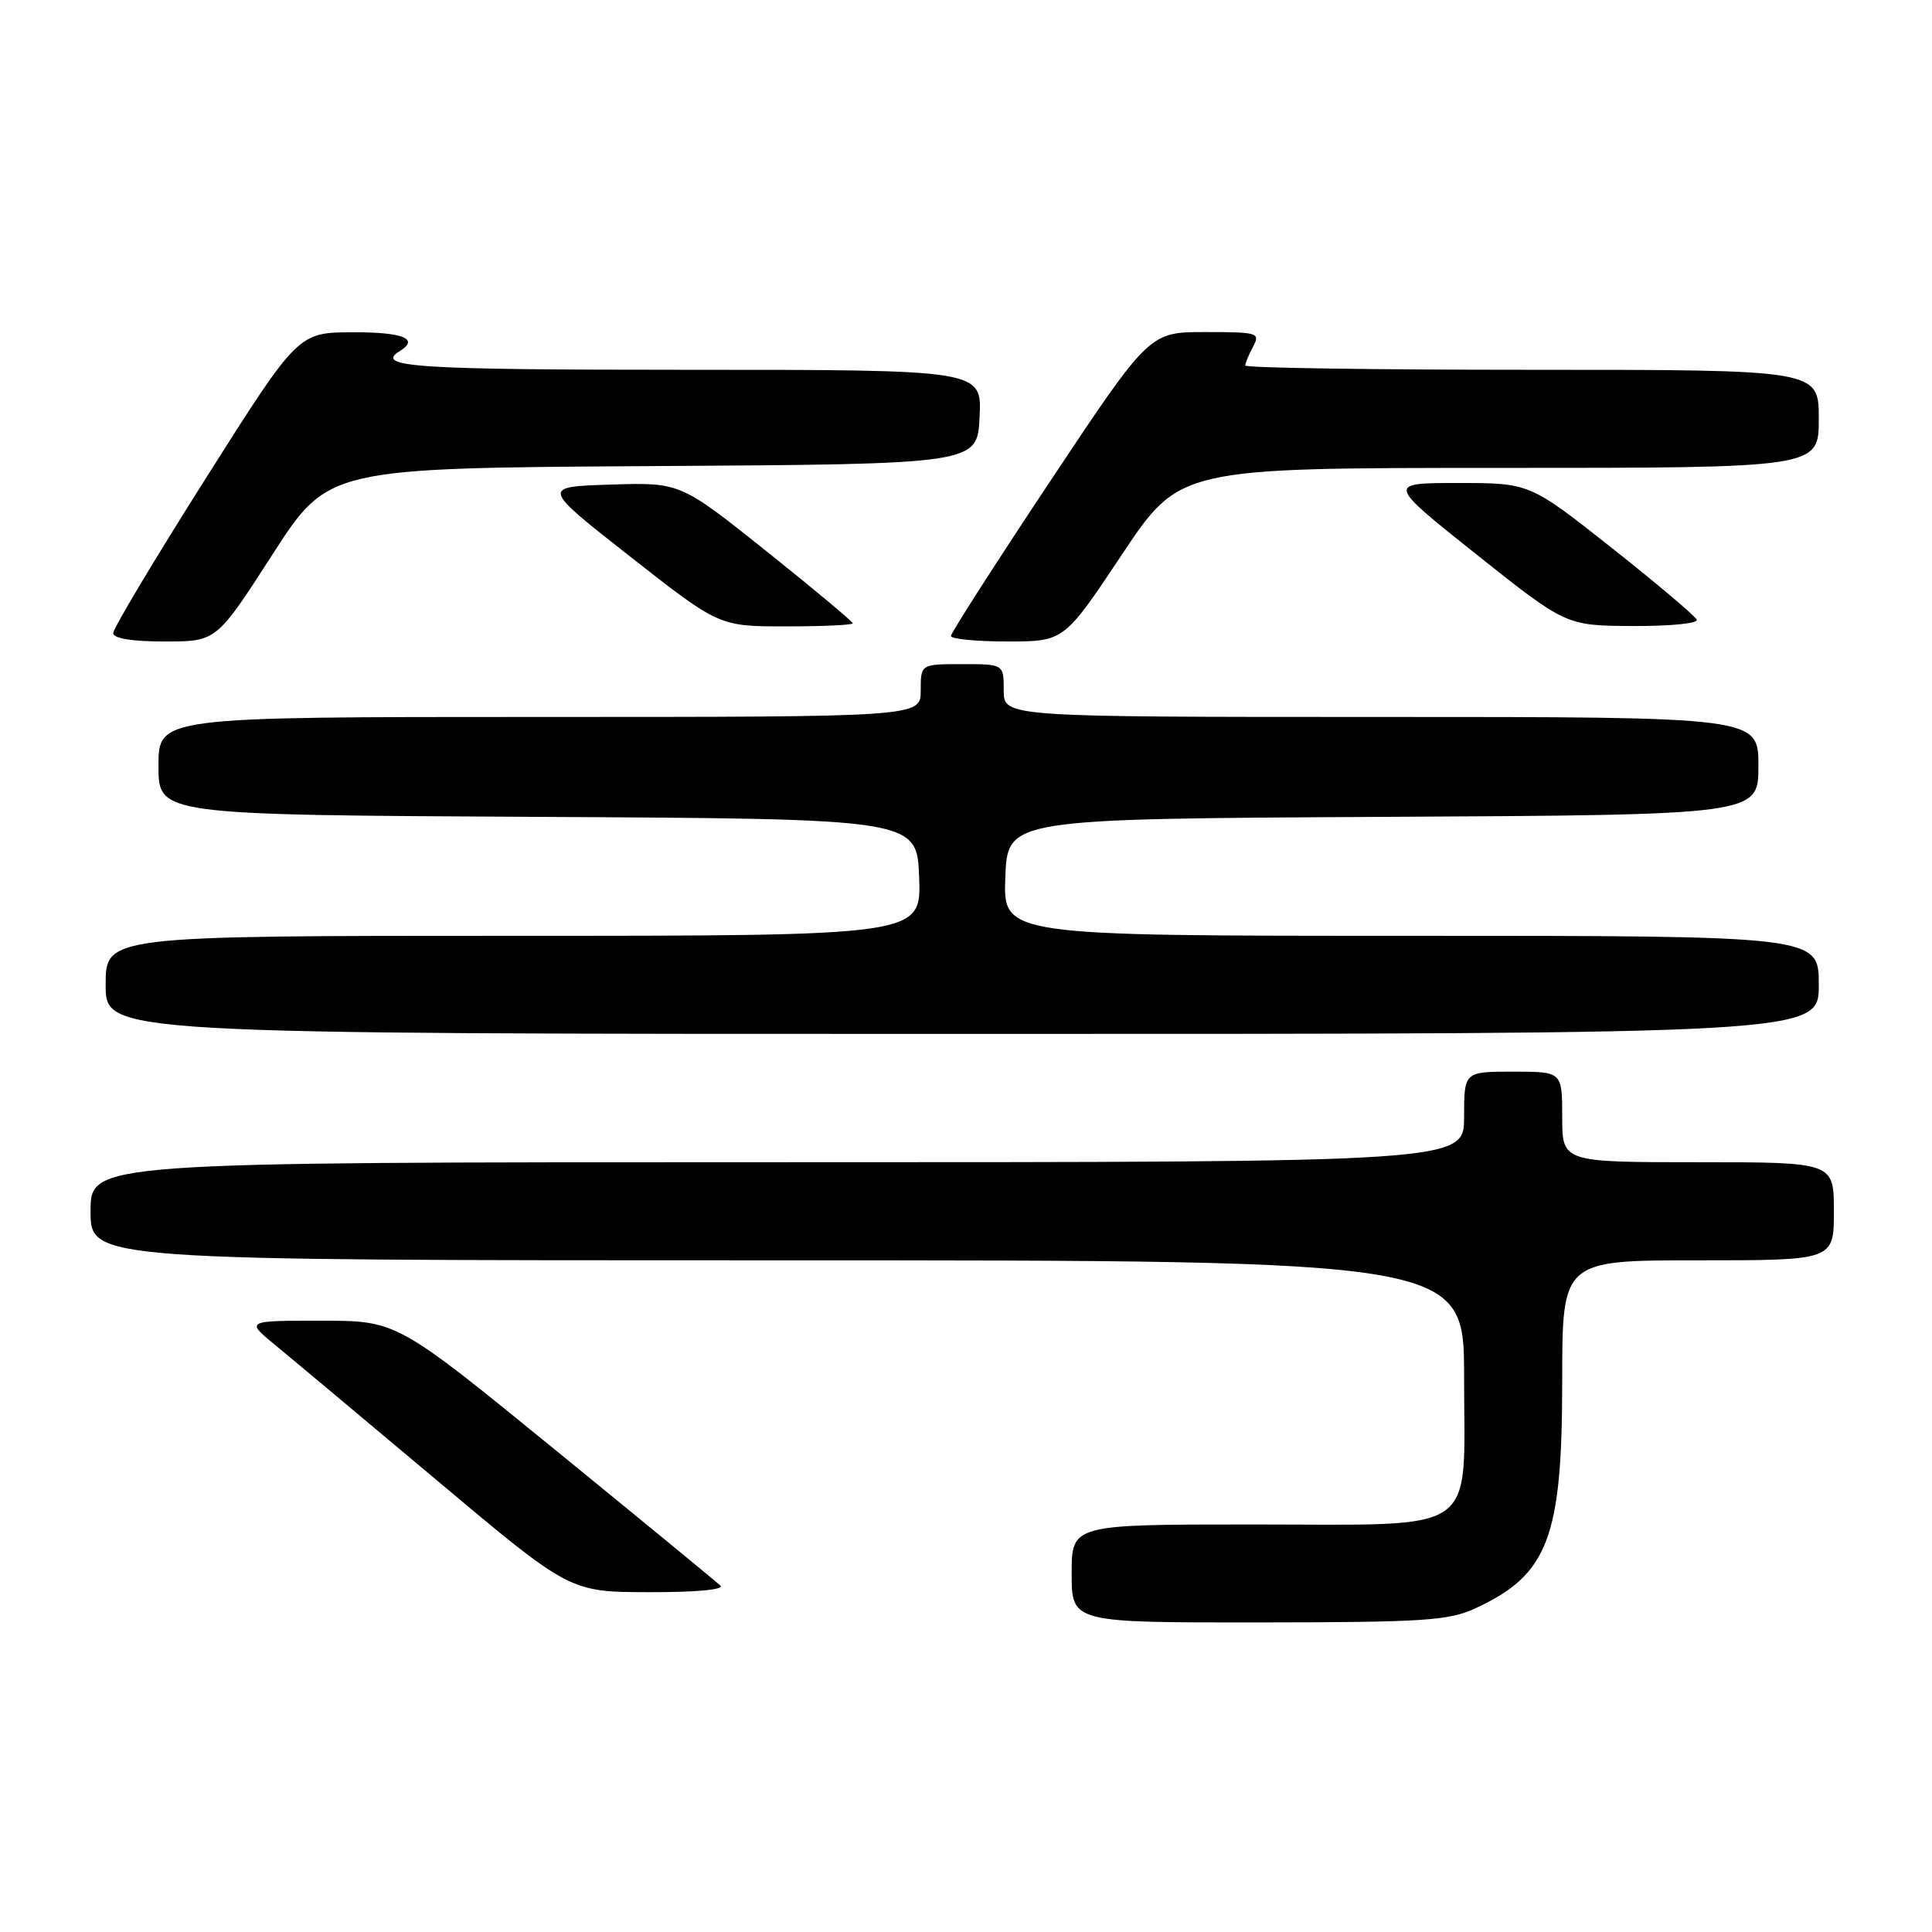 <?xml version="1.0" encoding="UTF-8" standalone="no"?>
<!DOCTYPE svg PUBLIC "-//W3C//DTD SVG 1.1//EN" "http://www.w3.org/Graphics/SVG/1.1/DTD/svg11.dtd" >
<svg xmlns="http://www.w3.org/2000/svg" xmlns:xlink="http://www.w3.org/1999/xlink" version="1.1" viewBox="0 0 256 256">
 <g >
 <path fill="currentColor"
d=" M 195.50 213.11 C 205.13 208.66 207.00 203.78 207.00 183.03 C 207.00 167.00 207.00 167.00 225.00 167.00 C 243.00 167.00 243.00 167.00 243.00 160.50 C 243.00 154.00 243.00 154.00 225.00 154.00 C 207.00 154.00 207.00 154.00 207.00 148.00 C 207.00 142.00 207.00 142.00 200.50 142.00 C 194.00 142.00 194.00 142.00 194.00 148.00 C 194.00 154.00 194.00 154.00 103.00 154.00 C 12.00 154.00 12.00 154.00 12.00 160.50 C 12.00 167.00 12.00 167.00 103.00 167.00 C 194.00 167.00 194.00 167.00 194.00 182.50 C 194.00 203.70 196.45 202.00 166.00 202.00 C 142.00 202.00 142.00 202.00 142.00 208.50 C 142.00 215.00 142.00 215.00 166.75 214.98 C 188.67 214.96 191.96 214.75 195.50 213.11 Z  M 95.45 210.09 C 94.93 209.60 85.07 201.50 73.54 192.09 C 52.58 175.00 52.58 175.00 42.56 175.00 C 32.54 175.00 32.54 175.00 36.49 178.25 C 38.67 180.04 48.33 188.13 57.97 196.22 C 75.50 210.95 75.50 210.95 85.95 210.97 C 92.23 210.99 96.02 210.64 95.45 210.09 Z  M 241.00 130.50 C 241.00 124.00 241.00 124.00 186.96 124.00 C 132.92 124.00 132.92 124.00 133.21 116.25 C 133.50 108.50 133.50 108.50 183.25 108.24 C 233.00 107.98 233.00 107.98 233.00 101.49 C 233.00 95.00 233.00 95.00 183.00 95.00 C 133.00 95.00 133.00 95.00 133.00 91.50 C 133.00 88.00 133.00 88.00 127.50 88.00 C 122.00 88.00 122.00 88.00 122.00 91.50 C 122.00 95.00 122.00 95.00 71.50 95.00 C 21.00 95.00 21.00 95.00 21.00 101.49 C 21.00 107.98 21.00 107.98 71.25 108.24 C 121.50 108.50 121.50 108.50 121.79 116.25 C 122.08 124.00 122.08 124.00 68.04 124.00 C 14.00 124.00 14.00 124.00 14.00 130.50 C 14.00 137.00 14.00 137.00 127.50 137.00 C 241.00 137.00 241.00 137.00 241.00 130.50 Z  M 36.08 73.51 C 43.48 62.02 43.48 62.02 86.49 61.76 C 129.50 61.50 129.50 61.50 129.80 55.25 C 130.10 49.00 130.10 49.00 91.05 49.00 C 54.95 49.00 49.53 48.64 53.00 46.50 C 55.61 44.89 53.36 44.00 46.75 44.03 C 39.50 44.05 39.50 44.05 27.25 63.41 C 20.51 74.06 15.00 83.28 15.00 83.89 C 15.00 84.60 17.49 85.00 21.84 85.00 C 28.68 85.00 28.68 85.00 36.08 73.51 Z  M 148.65 73.50 C 156.31 62.00 156.31 62.00 198.65 62.00 C 241.00 62.00 241.00 62.00 241.00 55.50 C 241.00 49.00 241.00 49.00 203.00 49.00 C 182.10 49.00 165.00 48.75 165.00 48.43 C 165.00 48.12 165.47 47.00 166.04 45.93 C 167.02 44.10 166.68 44.00 159.68 44.00 C 152.30 44.00 152.30 44.00 139.15 63.77 C 131.92 74.65 126.00 83.88 126.00 84.27 C 126.00 84.67 129.37 85.00 133.50 85.00 C 140.99 85.00 140.99 85.00 148.65 73.50 Z  M 113.00 82.59 C 113.00 82.37 107.85 78.07 101.57 73.05 C 90.13 63.92 90.13 63.92 80.92 64.21 C 71.71 64.50 71.71 64.50 83.50 73.75 C 95.29 83.00 95.29 83.00 104.15 83.00 C 109.02 83.00 113.00 82.82 113.00 82.59 Z  M 224.83 82.12 C 224.65 81.64 219.59 77.37 213.59 72.62 C 202.69 64.00 202.69 64.00 193.22 64.00 C 183.75 64.00 183.75 64.00 195.62 73.45 C 207.50 82.90 207.50 82.90 216.33 82.95 C 221.19 82.98 225.02 82.61 224.83 82.12 Z "/>
</g>
</svg>